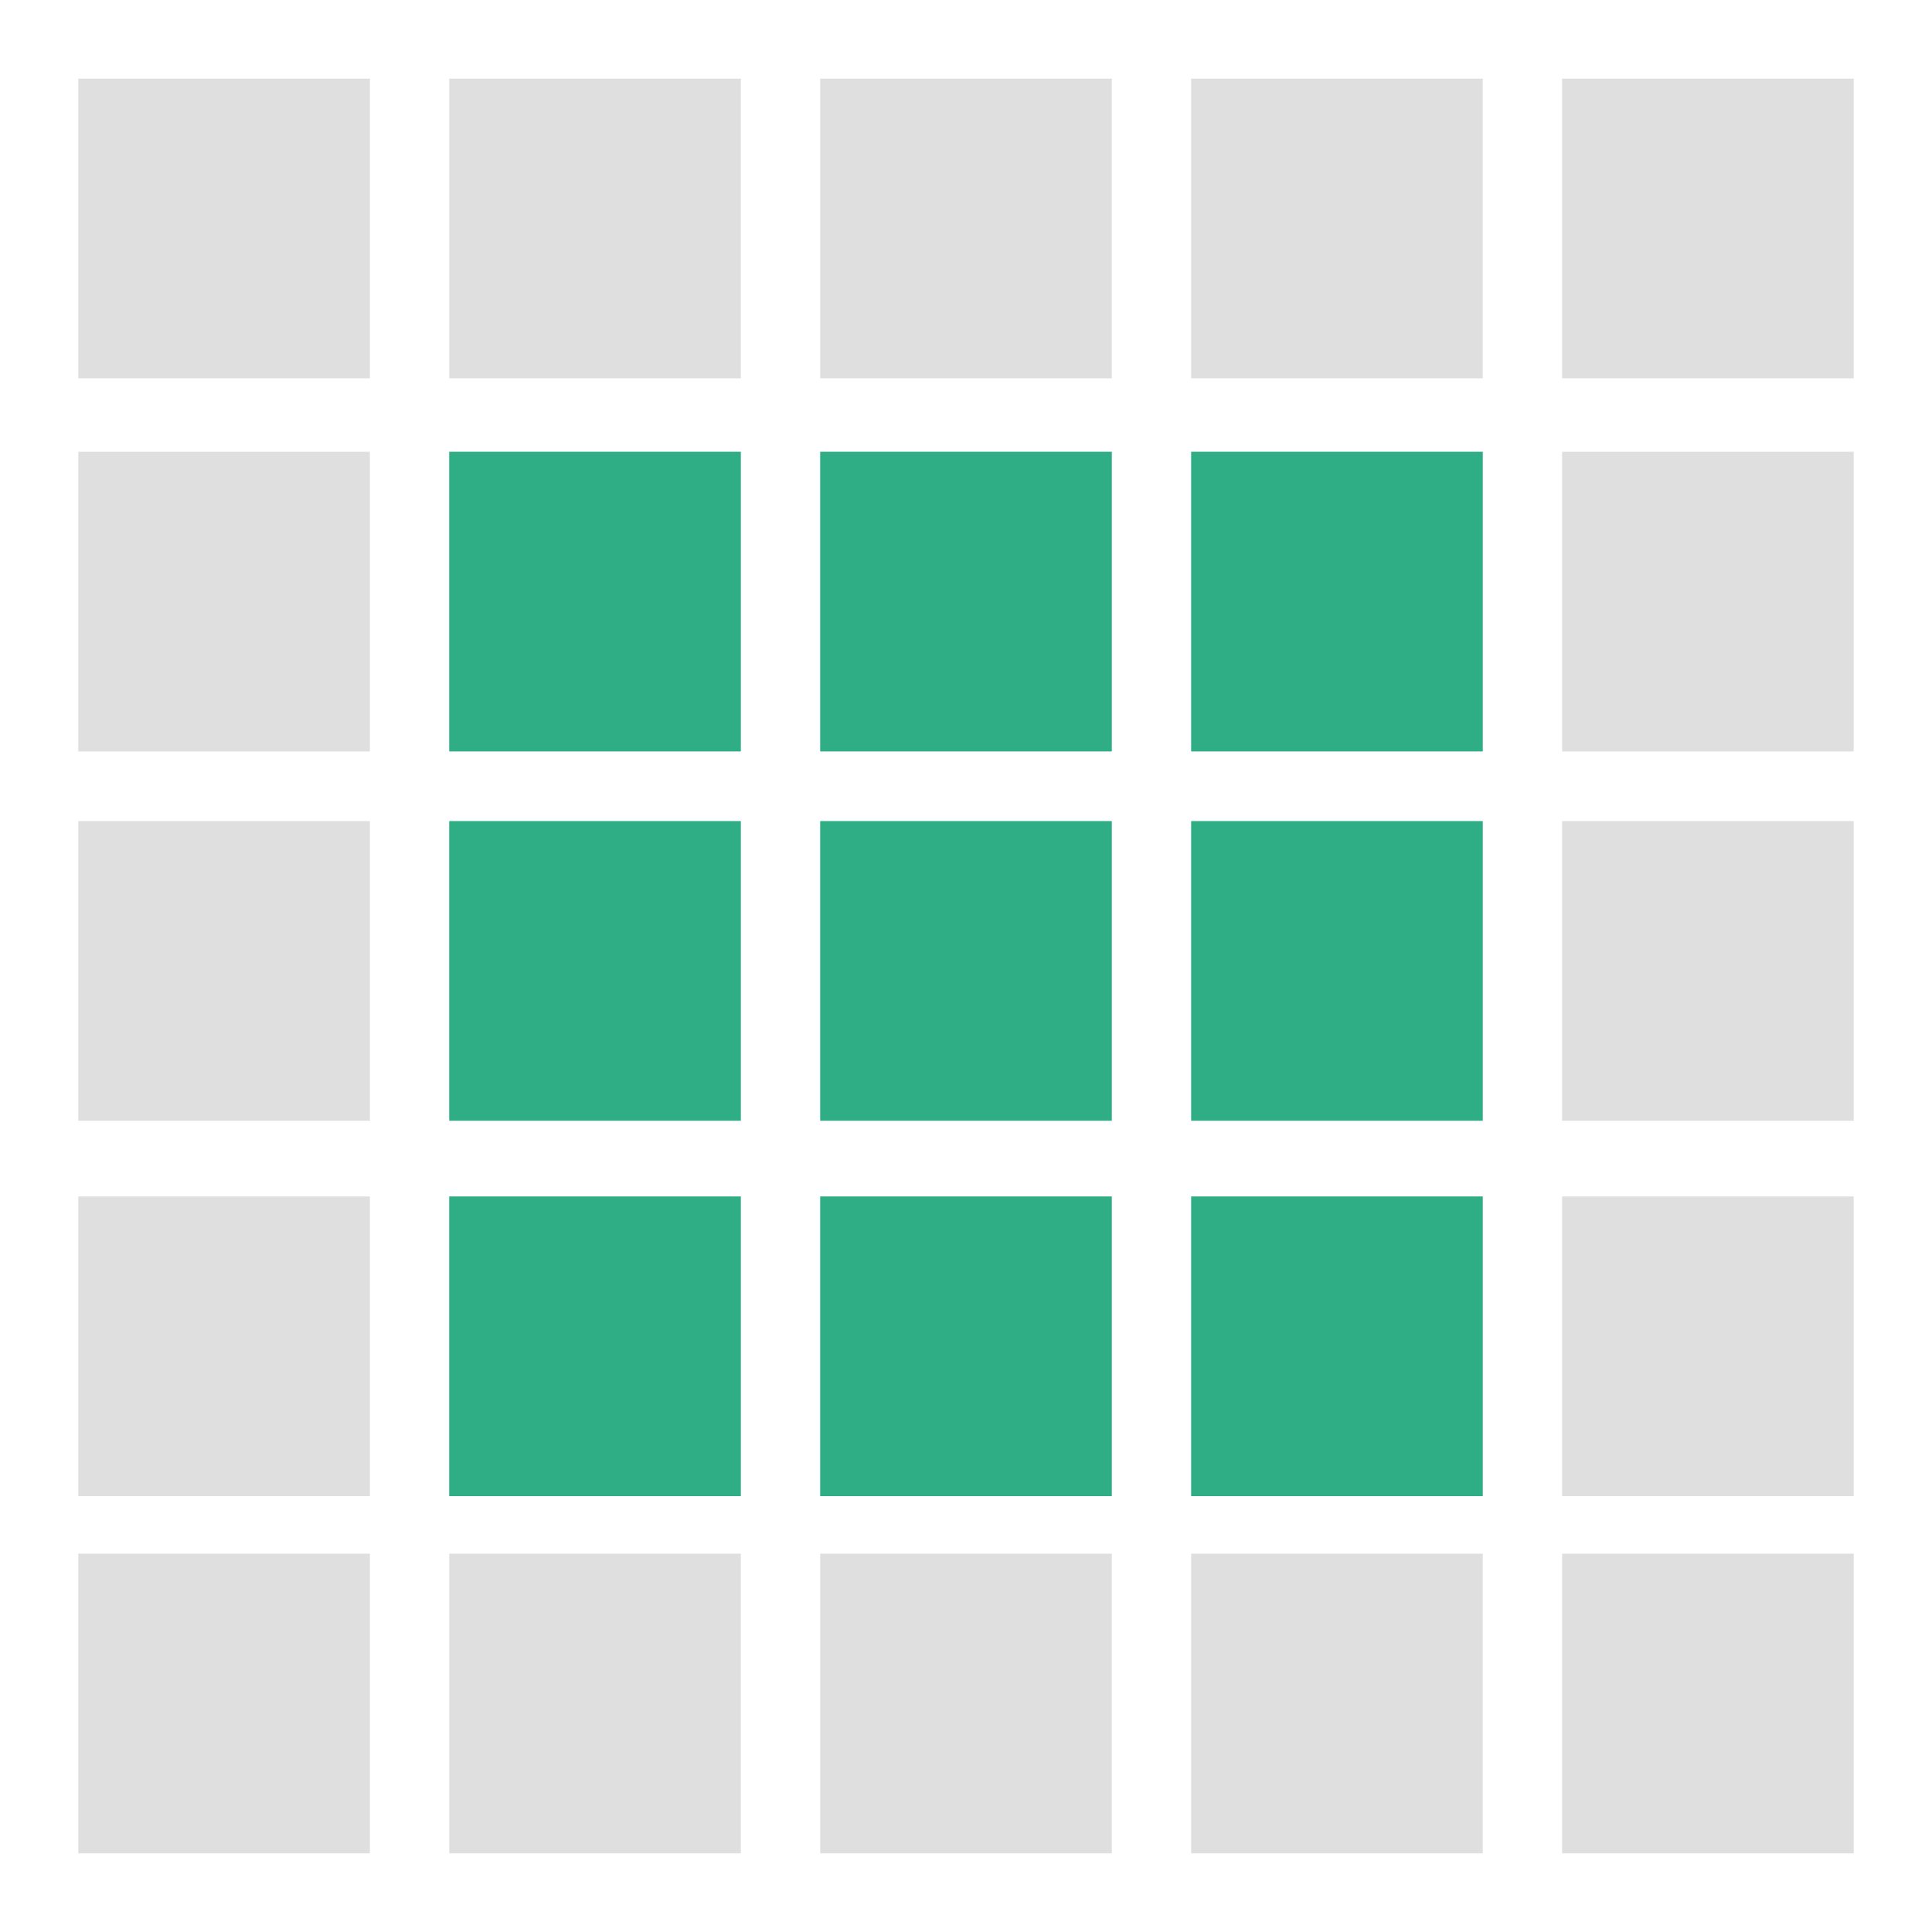 <svg id="eBukxSGKd9T1" xmlns="http://www.w3.org/2000/svg" xmlns:xlink="http://www.w3.org/1999/xlink" viewBox="0 0 265 265" shape-rendering="geometricPrecision" text-rendering="geometricPrecision"><rect width="40" height="41.107" rx="0" ry="0" transform="translate(112.5 61.964)" fill="#2fad84" stroke-width="0"/><rect width="40" height="41.107" rx="0" ry="0" transform="translate(163.382 61.964)" fill="#2fad84" stroke-width="0"/><rect width="40" height="41.107" rx="0" ry="0" transform="translate(163.382 112.621)" fill="#2fad84" stroke-width="0"/><rect width="40" height="41.107" rx="0" ry="0" transform="translate(112.5 112.621)" fill="#2fad84" stroke-width="0"/><rect width="40" height="41.107" rx="0" ry="0" transform="translate(61.618 112.621)" fill="#2fad84" stroke-width="0"/><rect width="40" height="41.107" rx="0" ry="0" transform="translate(61.618 164.109)" fill="#2fad84" stroke-width="0"/><rect width="40" height="41.107" rx="0" ry="0" transform="translate(112.5 164.109)" fill="#2fad84" stroke-width="0"/><rect width="40" height="41.107" rx="0" ry="0" transform="translate(163.382 164.109)" fill="#2fad84" stroke-width="0"/><rect width="40" height="41.107" rx="0" ry="0" transform="translate(61.618 61.964)" fill="#2fad84" stroke-width="0"/><rect width="40" height="41.107" rx="0" ry="0" transform="translate(10.735 10.787)" fill="#dfdfdf" stroke-width="0"/><rect width="40" height="41.107" rx="0" ry="0" transform="translate(10.735 61.964)" fill="#dfdfdf" stroke-width="0"/><rect width="40" height="41.107" rx="0" ry="0" transform="translate(10.735 112.621)" fill="#dfdfdf" stroke-width="0"/><rect width="40" height="41.107" rx="0" ry="0" transform="translate(10.735 164.109)" fill="#dfdfdf" stroke-width="0"/><rect width="40" height="41.107" rx="0" ry="0" transform="translate(10.735 213.106)" fill="#dfdfdf" stroke-width="0"/><rect width="40" height="41.107" rx="0" ry="0" transform="translate(61.618 213.106)" fill="#dfdfdf" stroke-width="0"/><rect width="40" height="41.107" rx="0" ry="0" transform="translate(112.5 213.106)" fill="#dfdfdf" stroke-width="0"/><rect width="40" height="41.107" rx="0" ry="0" transform="translate(163.382 213.106)" fill="#dfdfdf" stroke-width="0"/><rect width="40" height="41.107" rx="0" ry="0" transform="translate(214.265 213.106)" fill="#dfdfdf" stroke-width="0"/><rect width="40" height="41.107" rx="0" ry="0" transform="translate(214.265 164.109)" fill="#dfdfdf" stroke-width="0"/><rect width="40" height="41.107" rx="0" ry="0" transform="translate(214.265 112.621)" fill="#dfdfdf" stroke-width="0"/><rect width="40" height="41.107" rx="0" ry="0" transform="translate(214.265 61.964)" fill="#dfdfdf" stroke-width="0"/><rect width="40" height="41.107" rx="0" ry="0" transform="translate(61.618 10.787)" fill="#dfdfdf" stroke-width="0"/><rect width="40" height="41.107" rx="0" ry="0" transform="translate(112.5 10.787)" fill="#dfdfdf" stroke-width="0"/><rect width="40" height="41.107" rx="0" ry="0" transform="translate(163.382 10.787)" fill="#dfdfdf" stroke-width="0"/><rect width="40" height="41.107" rx="0" ry="0" transform="translate(214.265 10.787)" fill="#dfdfdf" stroke-width="0"/></svg>
